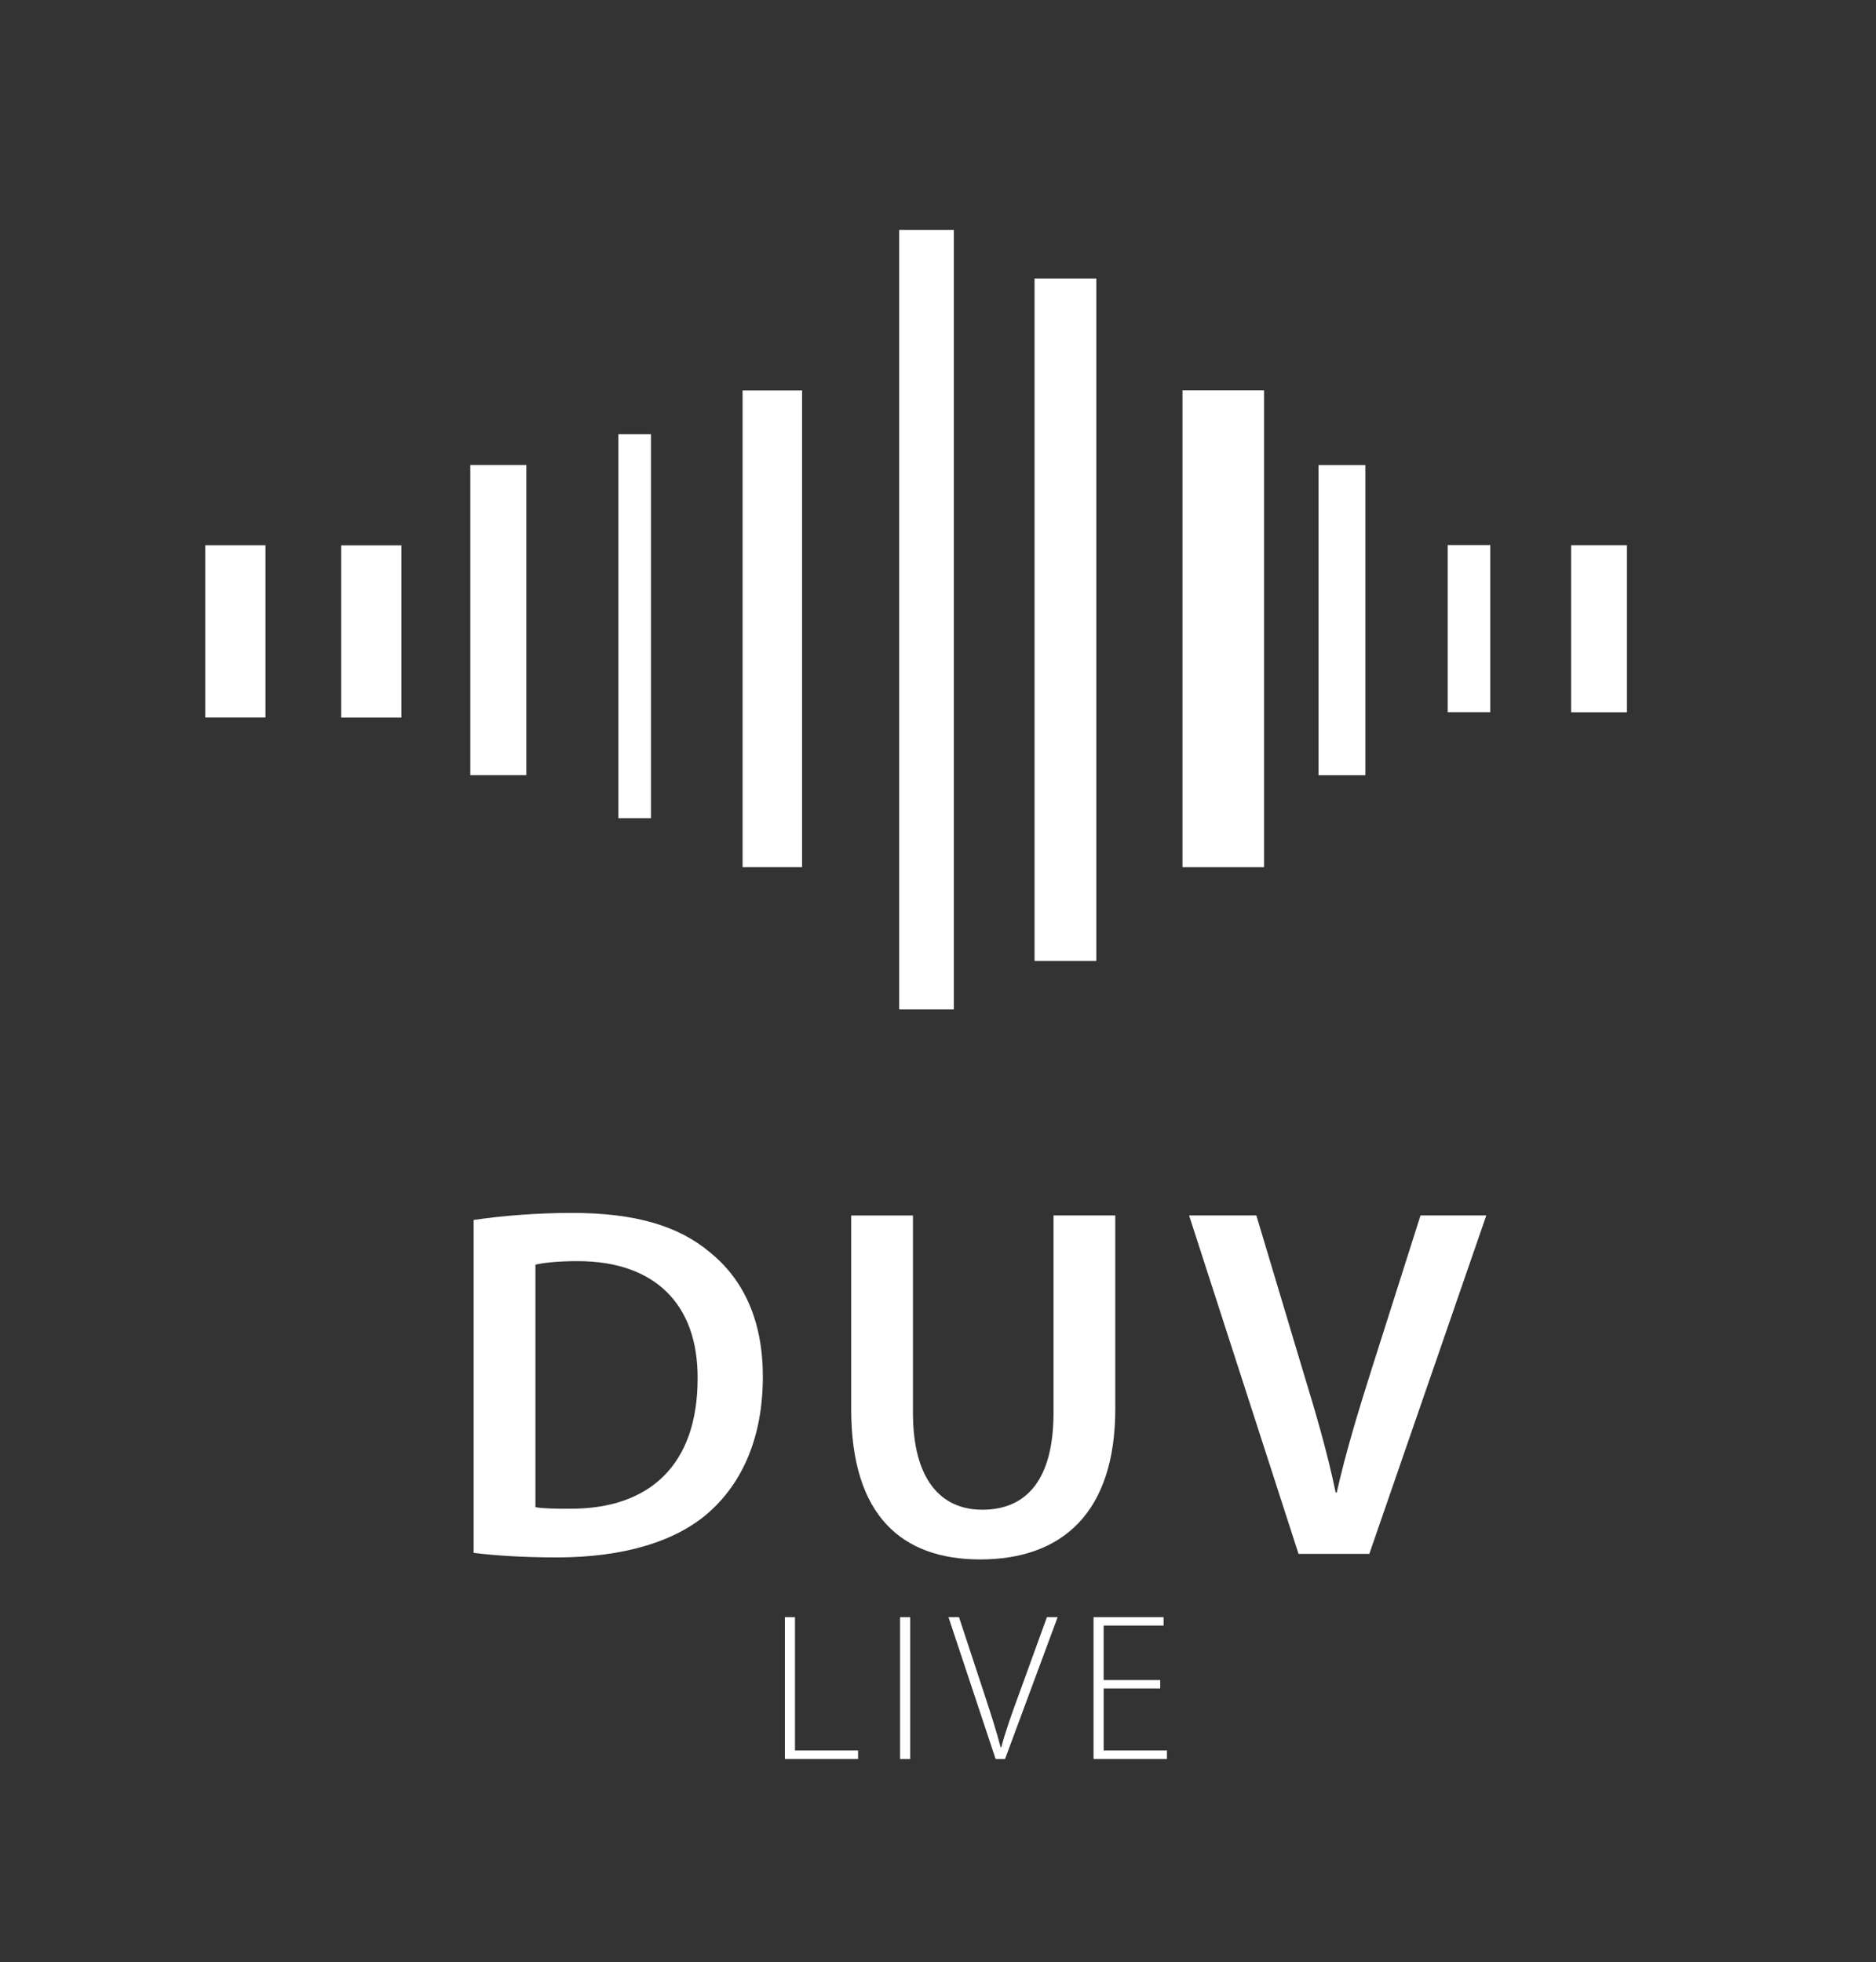 <?xml version="1.0" encoding="utf-8"?>
<!-- Generator: Adobe Illustrator 26.0.1, SVG Export Plug-In . SVG Version: 6.00 Build 0)  -->
<svg version="1.1" id="Layer_1" xmlns="http://www.w3.org/2000/svg" xmlns:xlink="http://www.w3.org/1999/xlink" x="0px" y="0px"
	 viewBox="0 0 816.87 854.17" style="enable-background:new 0 0 816.87 854.17;" xml:space="preserve">
<rect x="0" y="0" width="816.87" height="854.17" fill="#333333" stroke="none"/>
<style type="text/css">
	.st0{fill:#FFFFFF;}
</style>
<g>
	<path class="st0" d="M341.76,704h4.4v58.05h27.47v3.66h-31.87V704z"/>
	<path class="st0" d="M396.33,704v61.72h-4.4V704H396.33z"/>
	<path class="st0" d="M433.51,765.72L413,704h4.58l10.9,33.06c2.93,8.97,5.49,16.76,7.23,23.62h0.27
		c1.83-6.96,4.67-14.93,7.88-23.62l12-33.06h4.67l-22.89,61.72H433.51z"/>
	<path class="st0" d="M505.2,735.04h-24.63v27.01h27.56v3.66h-31.96V704h30.49v3.66h-26.1v23.72h24.63V735.04z"/>
</g>
<g>
	<path class="st0" d="M206.25,531.08c12.02-1.75,26.89-3.06,42.85-3.06c27.54,0,46.35,5.68,59.9,17.05
		c14.43,11.59,23.17,29.29,23.17,54.22c0,26.45-8.96,45.91-22.95,58.59c-14.65,13.33-38.04,20.11-66.68,20.11
		c-15.52,0-27.33-0.87-36.29-1.97V531.08z M233.14,656.13c3.72,0.66,9.4,0.66,14.87,0.66c34.98,0.22,55.75-19.24,55.75-56.62
		c0.22-32.35-18.58-51.16-52.25-51.16c-8.53,0-14.43,0.66-18.36,1.53V656.13z"/>
	<path class="st0" d="M397.53,529.12v85.92c0,28.86,12.02,42.19,30.17,42.19c19.46,0,31.04-13.33,31.04-42.19v-85.92h26.89v84.17
		c0,45.47-23.39,65.58-58.81,65.58c-34.1,0-56.18-19.02-56.18-65.36v-84.38H397.53z"/>
	<path class="st0" d="M565.43,676.46l-47.66-147.34h29.29l20.11,67.11c5.68,18.58,10.71,35.63,14.43,53.56h0.44
		c3.94-17.49,9.4-35.42,15.08-53.34l21.42-67.33h28.64l-50.94,147.34H565.43z"/>
</g>
<g>
	<rect x="89.37" y="237.39" class="st0" width="26.23" height="74.97"/>
	<rect x="148.56" y="237.43" class="st0" width="26.23" height="74.97"/>
	<rect x="204.78" y="202.44" class="st0" width="24.4" height="135"/>
	<rect x="269.25" y="189.01" class="st0" width="14.19" height="167.19"/>
	<rect x="323.34" y="169.98" class="st0" width="25.91" height="207.53"/>
	<rect x="391.54" y="100.09" class="st0" width="23.79" height="339.34"/>
	<rect x="450.47" y="121.25" class="st0" width="26.9" height="297.08"/>
	<rect x="514.89" y="169.93" class="st0" width="35.51" height="207.59"/>
	<rect x="574.14" y="202.47" class="st0" width="20.38" height="135.01"/>
	<rect x="630.38" y="237.31" class="st0" width="18.53" height="72.72"/>
	<rect x="684.12" y="237.37" class="st0" width="24.31" height="72.72"/>
</g>
</svg>
